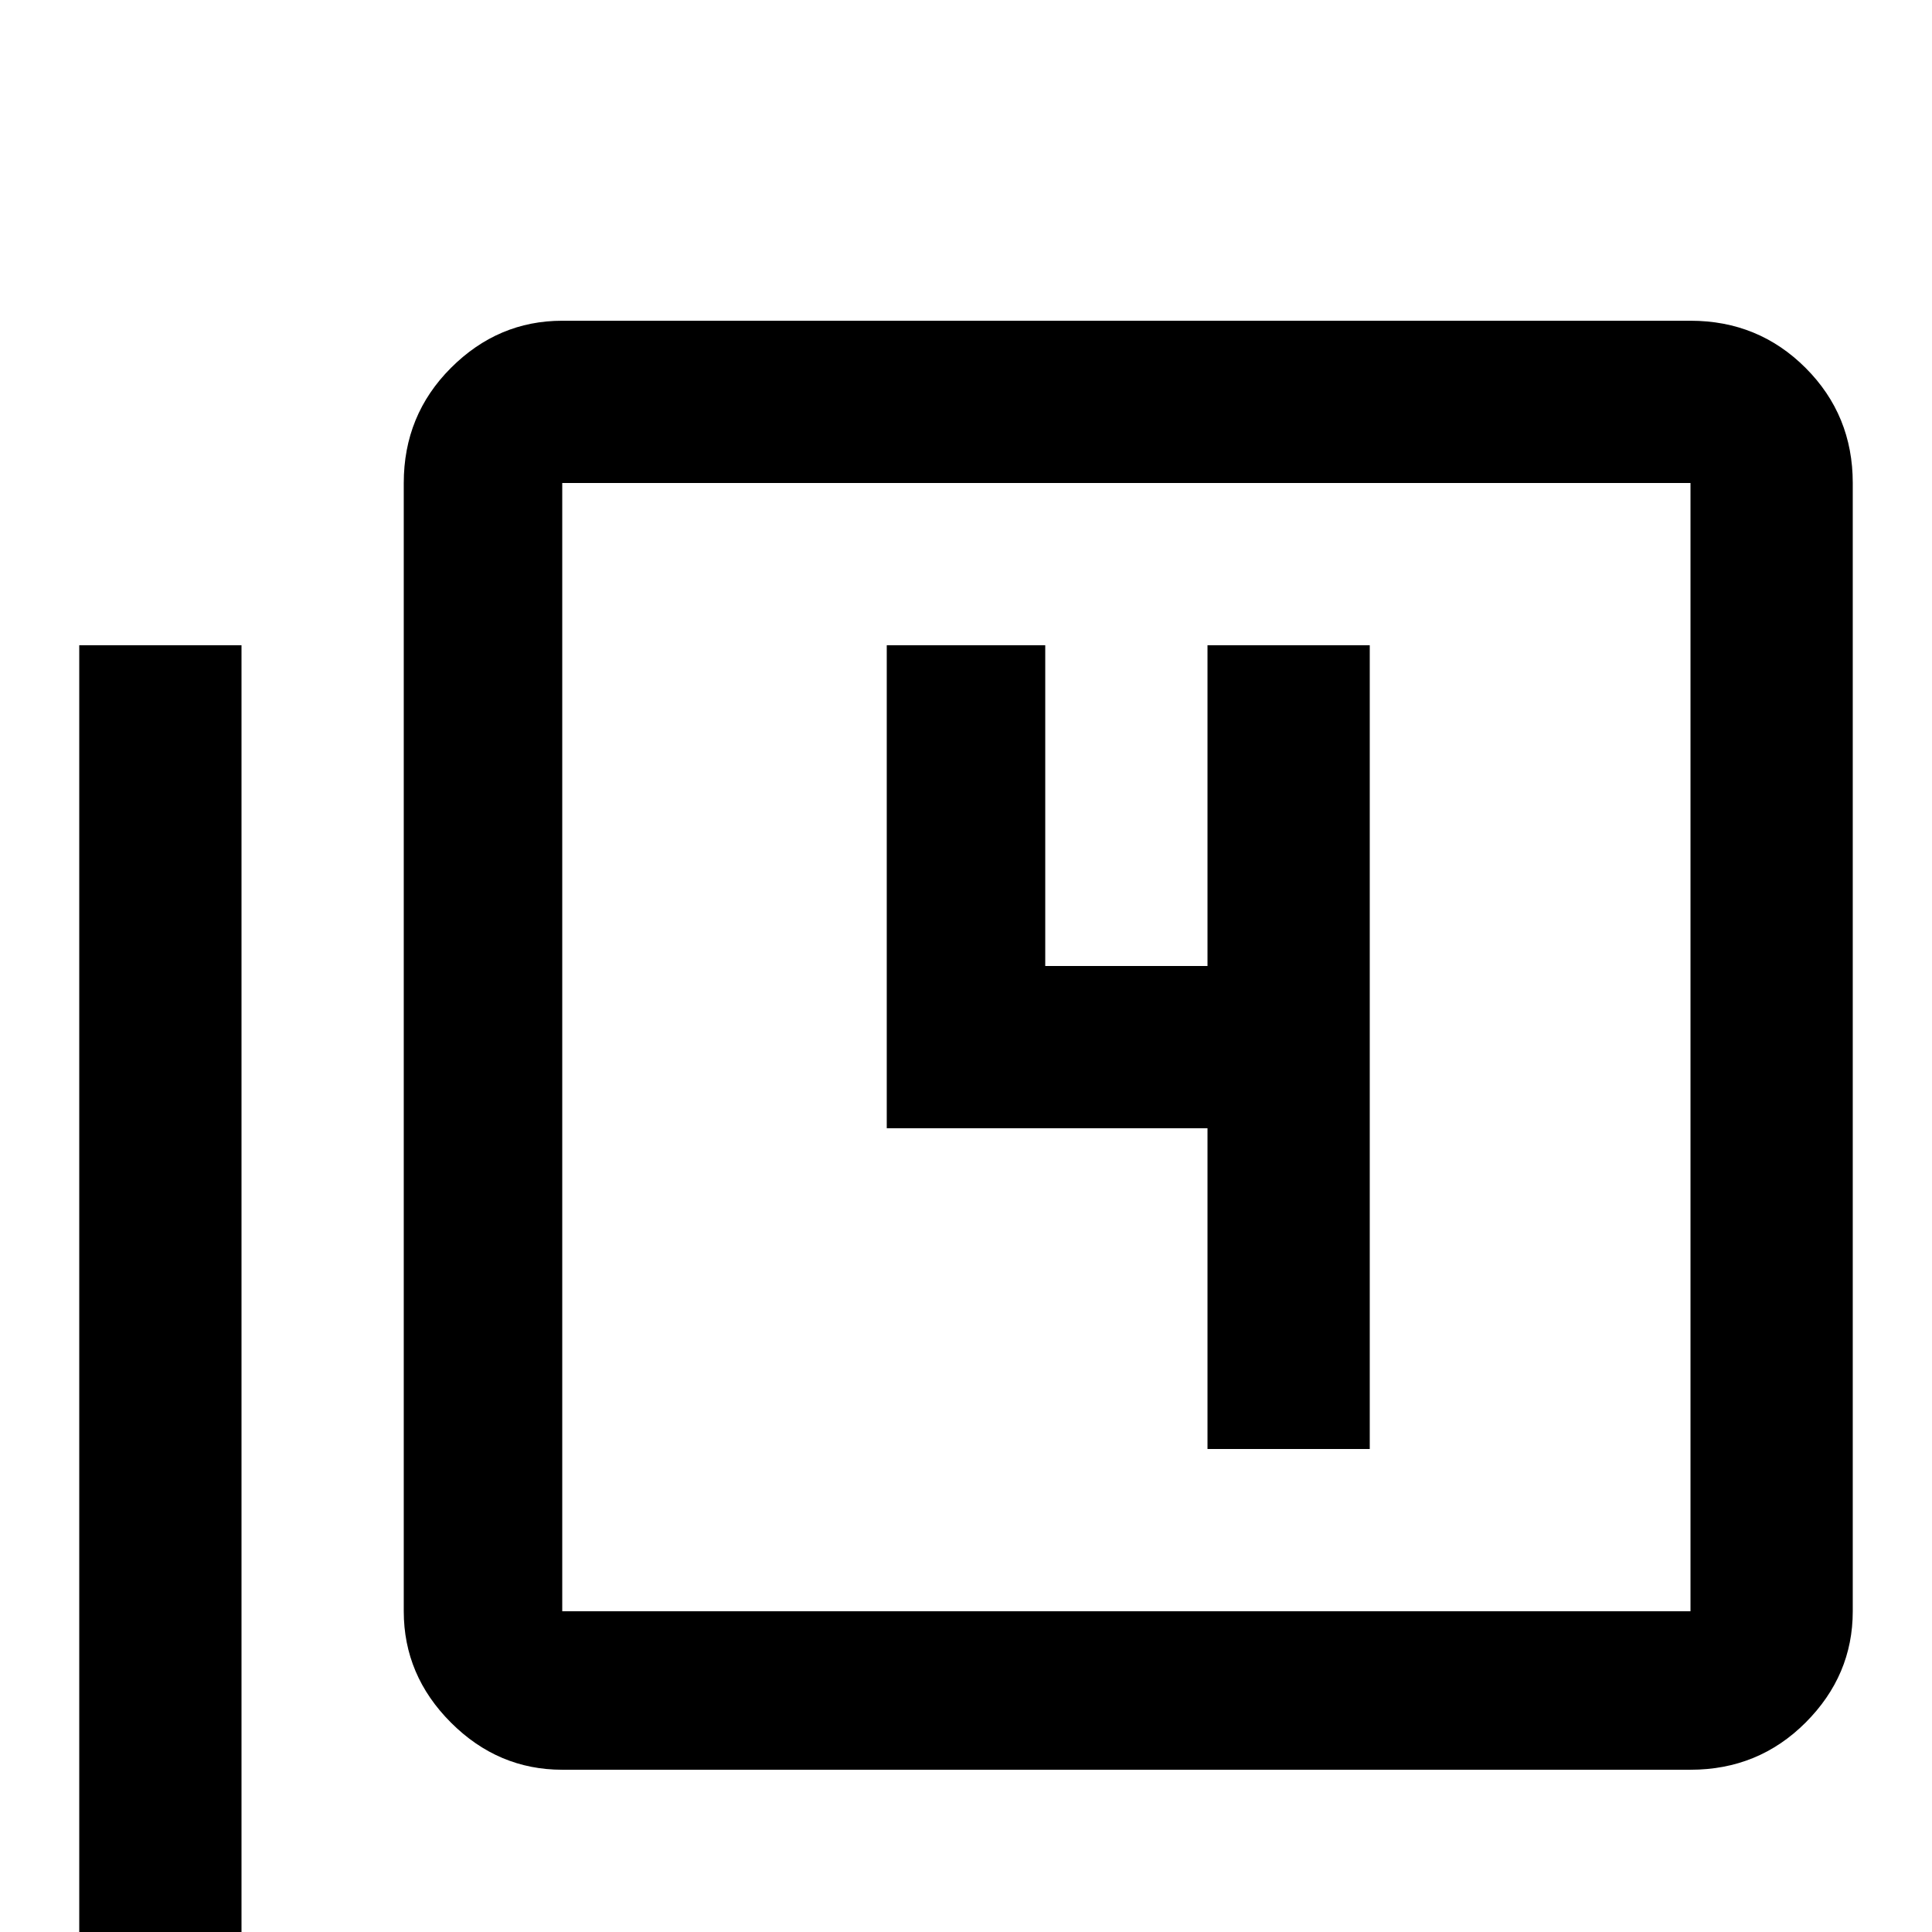 <svg xmlns="http://www.w3.org/2000/svg" viewBox="0 -512 512 512">
	<path fill="#000000" d="M448 -85H149V-384H448ZM448 -427H149Q132 -427 119.5 -414.5Q107 -402 107 -384V-85Q107 -68 119.5 -55.5Q132 -43 149 -43H448Q466 -43 478.5 -55.5Q491 -68 491 -85V-384Q491 -402 478.5 -414.5Q466 -427 448 -427ZM320 -128H363V-341H320V-256H277V-341H235V-213H320ZM64 -341H21V0Q21 18 33.5 30.5Q46 43 64 43H405V0H64Z"/>
</svg>